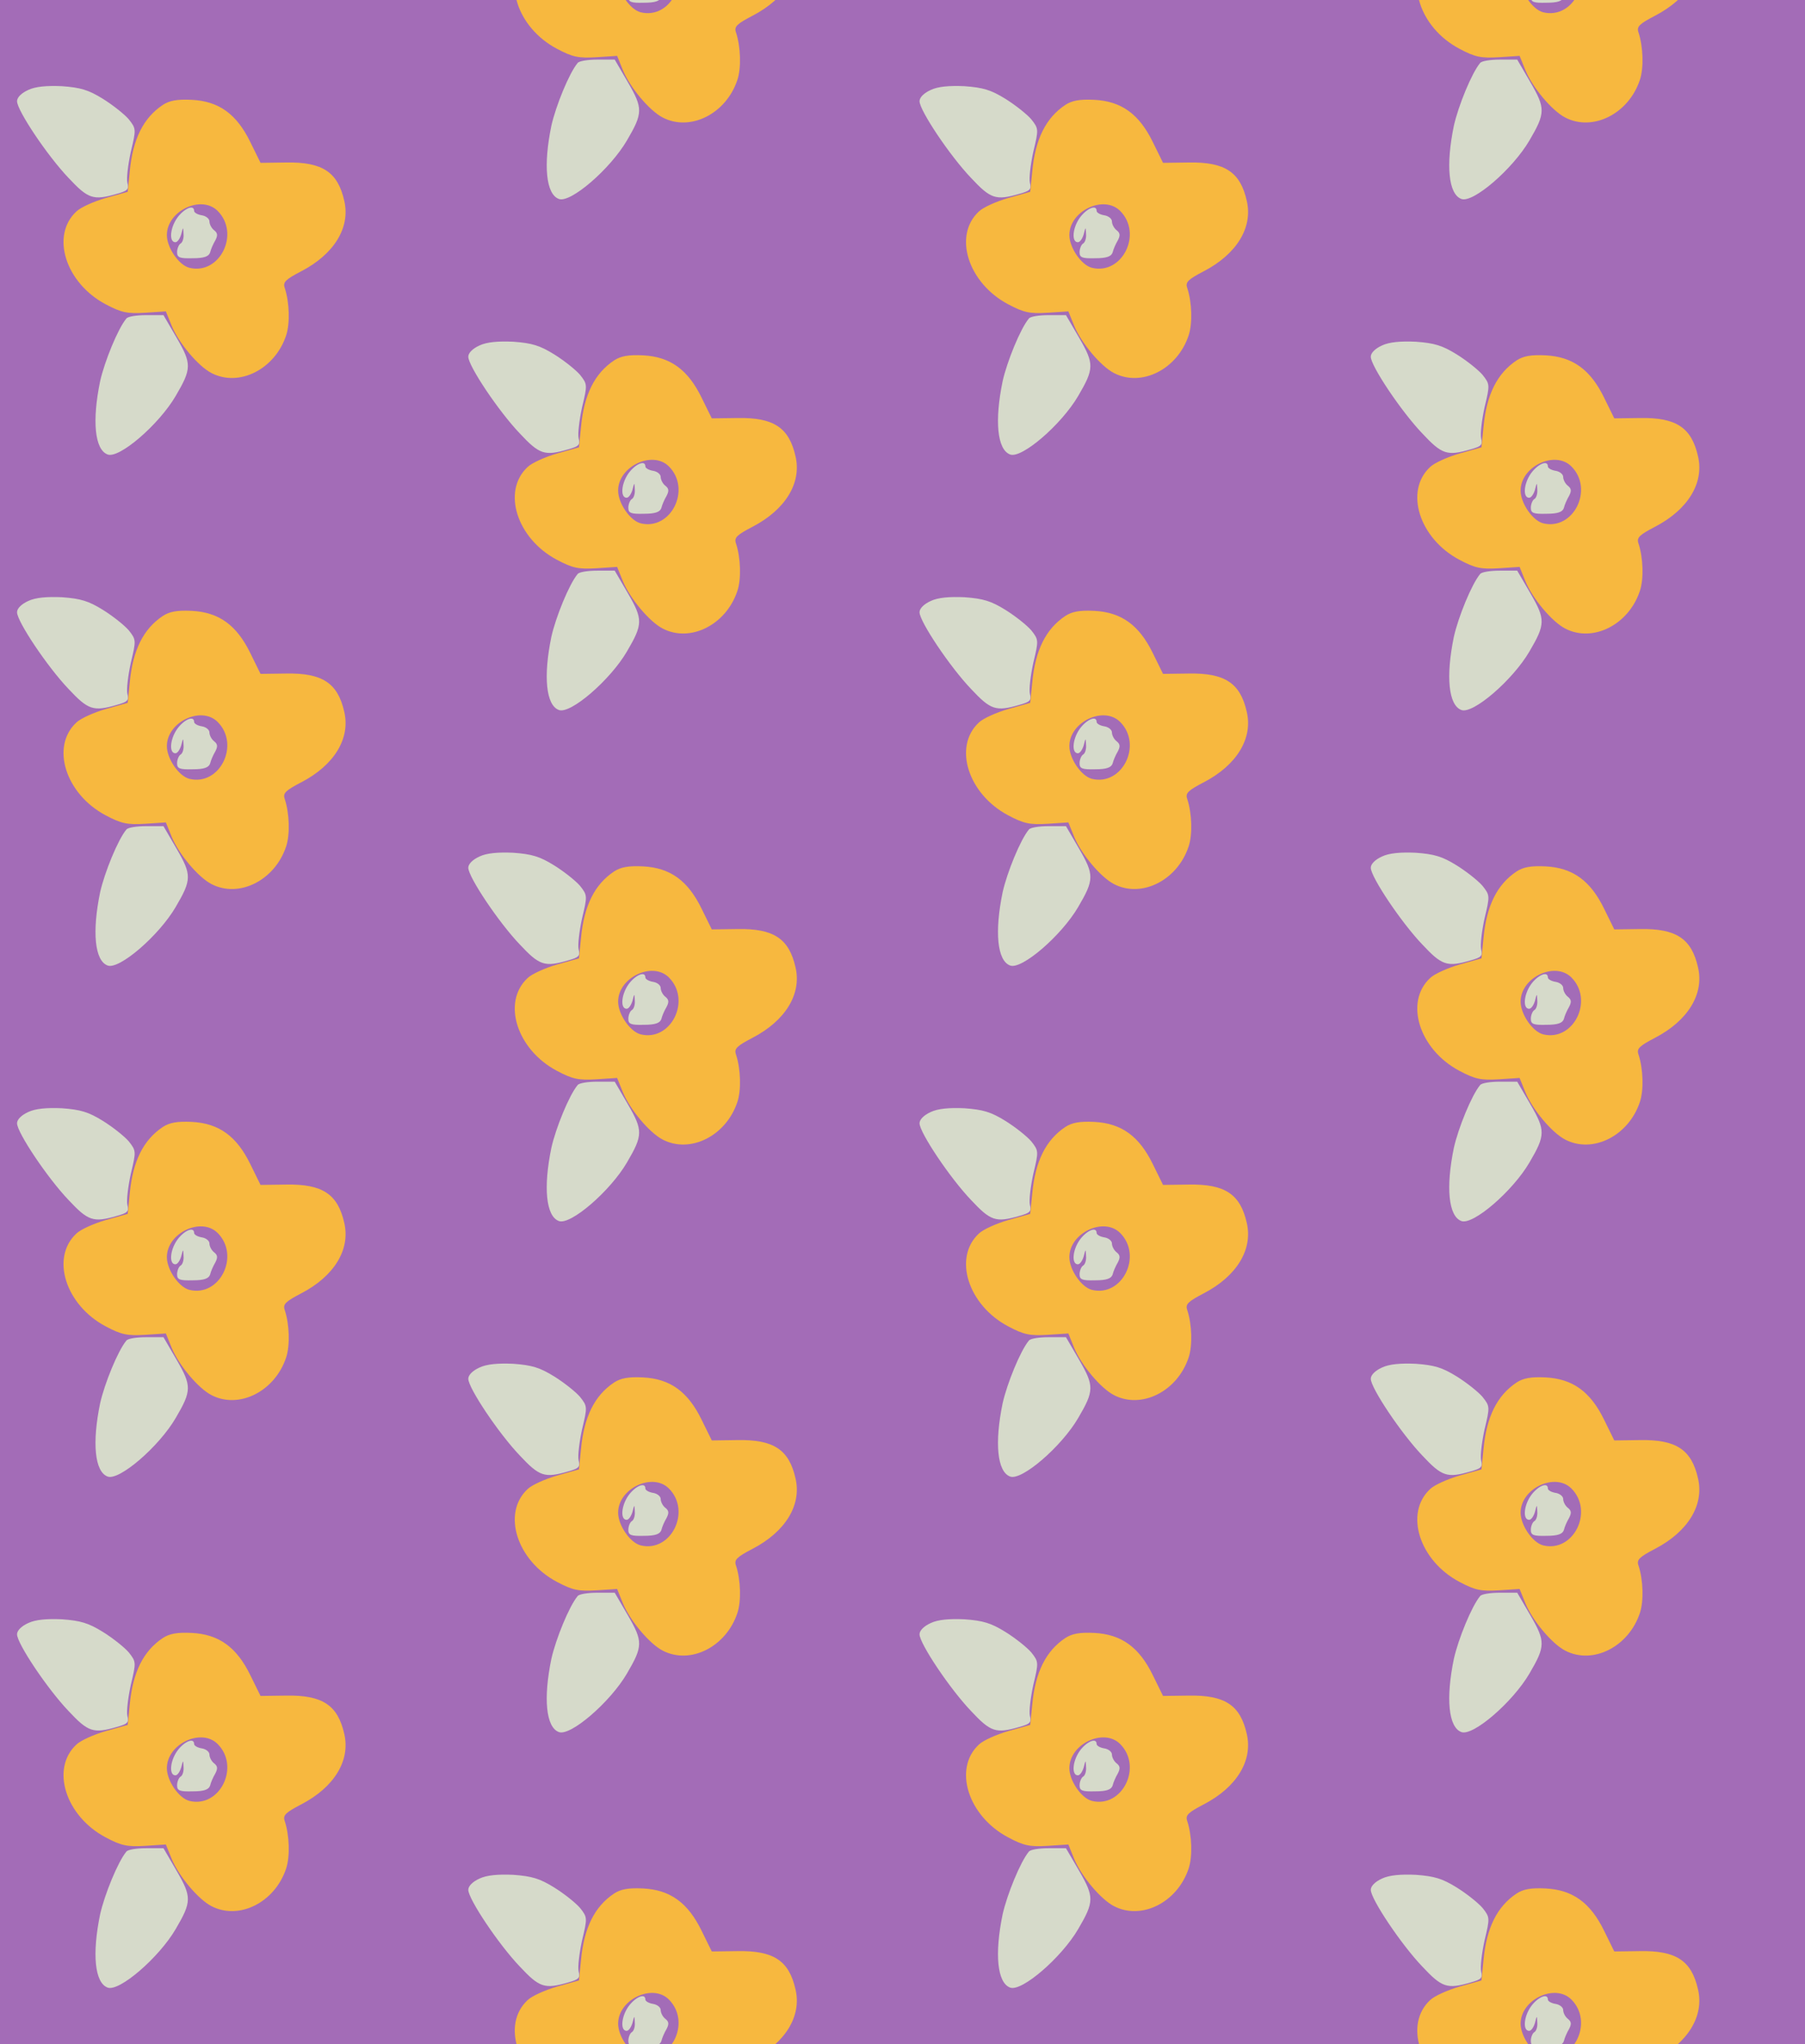 <?xml version="1.0" standalone="no"?>
<!DOCTYPE svg PUBLIC "-//W3C//DTD SVG 20010904//EN"
 "http://www.w3.org/TR/2001/REC-SVG-20010904/DTD/svg10.dtd">
<svg version="1.0" xmlns="http://www.w3.org/2000/svg" width="424pt" height="480pt" viewBox="0 0 424 480" preserveAspectRatio = "xMidYMid meet" >
<rect width="424" height="480" fill="#A36CB7"/>
<g id="col0" transform="translate(0, 16)">
<g id="0" transform="translate(0,0.0)scale(0.8,0.8)">

<path d="M520 760 c-21 -30 -24 -71 -5 -71 6 0 13 10 17 23 6 23 6 23 7 1 1 -12 -3 -25 -9 -28 -5 -3 -10 -15 -10 -25 0 -16 7 -19 46 -18 33 0 47 5 51 17 2 9 9 25 15 35 8 15 7 22 -3 30 -8 6 -14 18 -14 26 0 8 -10 16 -22 18 -13 2 -23 8 -23 13 0 20 -30 7 -50 -21z" transform="translate(0,120) scale(0.1,-0.1)" stroke="none" fill="#D6DACA"/>

<path d="M83 1136 c-20 -9 -33 -22 -33 -33 0 -27 89 -160 151 -225 58 -62 73 -67 142 -47 32 9 36 13 31 33 -3 12 2 53 10 90 16 67 16 68 -6 96 -13 15 -47 42 -76 60 -42 26 -65 33 -120 37 -45 2 -78 -1 -99 -11z" transform="translate(0,120) scale(0.1,-0.1)" stroke="none" fill="#D6DACA"/>

<path d="M371 465 c-25 -30 -64 -126 -77 -184 -24 -116 -16 -201 22 -215 34 -13 151 88 200 172 47 80 47 94 3 170 l-39 67 -51 0 c-28 0 -54 -4 -58 -10z" transform="translate(0,120) scale(0.1,-0.1)" stroke="none" fill="#D6DACA"/>

<path d="M478 1092 c-57 -38 -88 -100 -97 -195 l-6 -60 -64 -18 c-35 -10 -75 -28 -87 -40 -76 -71 -31 -210 86 -272 47 -25 64 -28 116 -25 l61 4 17 -42 c21 -51 78 -119 117 -139 81 -42 186 11 219 110 12 35 10 98 -4 140 -6 17 3 25 49 49 96 50 144 128 126 206 -19 85 -64 115 -171 113 l-75 -1 -30 61 c-40 82 -92 120 -172 124 -43 2 -65 -2 -85 -15z m161 -311 c67 -67 6 -189 -83 -167 -31 8 -66 59 -66 96 0 71 101 119 149 71z" transform="translate(0,120) scale(0.1,-0.1)" stroke="none" fill="#F7B83F"/>

</g>

<g id="1" transform="translate(0,120.0)scale(0.8,0.8)">

<path d="M520 760 c-21 -30 -24 -71 -5 -71 6 0 13 10 17 23 6 23 6 23 7 1 1 -12 -3 -25 -9 -28 -5 -3 -10 -15 -10 -25 0 -16 7 -19 46 -18 33 0 47 5 51 17 2 9 9 25 15 35 8 15 7 22 -3 30 -8 6 -14 18 -14 26 0 8 -10 16 -22 18 -13 2 -23 8 -23 13 0 20 -30 7 -50 -21z" transform="translate(0,120) scale(0.1,-0.1)" stroke="none" fill="#D6DACA"/>

<path d="M83 1136 c-20 -9 -33 -22 -33 -33 0 -27 89 -160 151 -225 58 -62 73 -67 142 -47 32 9 36 13 31 33 -3 12 2 53 10 90 16 67 16 68 -6 96 -13 15 -47 42 -76 60 -42 26 -65 33 -120 37 -45 2 -78 -1 -99 -11z" transform="translate(0,120) scale(0.1,-0.1)" stroke="none" fill="#D6DACA"/>

<path d="M371 465 c-25 -30 -64 -126 -77 -184 -24 -116 -16 -201 22 -215 34 -13 151 88 200 172 47 80 47 94 3 170 l-39 67 -51 0 c-28 0 -54 -4 -58 -10z" transform="translate(0,120) scale(0.1,-0.1)" stroke="none" fill="#D6DACA"/>

<path d="M478 1092 c-57 -38 -88 -100 -97 -195 l-6 -60 -64 -18 c-35 -10 -75 -28 -87 -40 -76 -71 -31 -210 86 -272 47 -25 64 -28 116 -25 l61 4 17 -42 c21 -51 78 -119 117 -139 81 -42 186 11 219 110 12 35 10 98 -4 140 -6 17 3 25 49 49 96 50 144 128 126 206 -19 85 -64 115 -171 113 l-75 -1 -30 61 c-40 82 -92 120 -172 124 -43 2 -65 -2 -85 -15z m161 -311 c67 -67 6 -189 -83 -167 -31 8 -66 59 -66 96 0 71 101 119 149 71z" transform="translate(0,120) scale(0.1,-0.1)" stroke="none" fill="#F7B83F"/>

</g>

<g id="2" transform="translate(0,240.0)scale(0.8,0.8)">

<path d="M520 760 c-21 -30 -24 -71 -5 -71 6 0 13 10 17 23 6 23 6 23 7 1 1 -12 -3 -25 -9 -28 -5 -3 -10 -15 -10 -25 0 -16 7 -19 46 -18 33 0 47 5 51 17 2 9 9 25 15 35 8 15 7 22 -3 30 -8 6 -14 18 -14 26 0 8 -10 16 -22 18 -13 2 -23 8 -23 13 0 20 -30 7 -50 -21z" transform="translate(0,120) scale(0.1,-0.1)" stroke="none" fill="#D6DACA"/>

<path d="M83 1136 c-20 -9 -33 -22 -33 -33 0 -27 89 -160 151 -225 58 -62 73 -67 142 -47 32 9 36 13 31 33 -3 12 2 53 10 90 16 67 16 68 -6 96 -13 15 -47 42 -76 60 -42 26 -65 33 -120 37 -45 2 -78 -1 -99 -11z" transform="translate(0,120) scale(0.1,-0.1)" stroke="none" fill="#D6DACA"/>

<path d="M371 465 c-25 -30 -64 -126 -77 -184 -24 -116 -16 -201 22 -215 34 -13 151 88 200 172 47 80 47 94 3 170 l-39 67 -51 0 c-28 0 -54 -4 -58 -10z" transform="translate(0,120) scale(0.1,-0.1)" stroke="none" fill="#D6DACA"/>

<path d="M478 1092 c-57 -38 -88 -100 -97 -195 l-6 -60 -64 -18 c-35 -10 -75 -28 -87 -40 -76 -71 -31 -210 86 -272 47 -25 64 -28 116 -25 l61 4 17 -42 c21 -51 78 -119 117 -139 81 -42 186 11 219 110 12 35 10 98 -4 140 -6 17 3 25 49 49 96 50 144 128 126 206 -19 85 -64 115 -171 113 l-75 -1 -30 61 c-40 82 -92 120 -172 124 -43 2 -65 -2 -85 -15z m161 -311 c67 -67 6 -189 -83 -167 -31 8 -66 59 -66 96 0 71 101 119 149 71z" transform="translate(0,120) scale(0.1,-0.1)" stroke="none" fill="#F7B83F"/>

</g>

<g id="3" transform="translate(0,360.0)scale(0.8,0.8)">

<path d="M520 760 c-21 -30 -24 -71 -5 -71 6 0 13 10 17 23 6 23 6 23 7 1 1 -12 -3 -25 -9 -28 -5 -3 -10 -15 -10 -25 0 -16 7 -19 46 -18 33 0 47 5 51 17 2 9 9 25 15 35 8 15 7 22 -3 30 -8 6 -14 18 -14 26 0 8 -10 16 -22 18 -13 2 -23 8 -23 13 0 20 -30 7 -50 -21z" transform="translate(0,120) scale(0.1,-0.1)" stroke="none" fill="#D6DACA"/>

<path d="M83 1136 c-20 -9 -33 -22 -33 -33 0 -27 89 -160 151 -225 58 -62 73 -67 142 -47 32 9 36 13 31 33 -3 12 2 53 10 90 16 67 16 68 -6 96 -13 15 -47 42 -76 60 -42 26 -65 33 -120 37 -45 2 -78 -1 -99 -11z" transform="translate(0,120) scale(0.1,-0.1)" stroke="none" fill="#D6DACA"/>

<path d="M371 465 c-25 -30 -64 -126 -77 -184 -24 -116 -16 -201 22 -215 34 -13 151 88 200 172 47 80 47 94 3 170 l-39 67 -51 0 c-28 0 -54 -4 -58 -10z" transform="translate(0,120) scale(0.1,-0.1)" stroke="none" fill="#D6DACA"/>

<path d="M478 1092 c-57 -38 -88 -100 -97 -195 l-6 -60 -64 -18 c-35 -10 -75 -28 -87 -40 -76 -71 -31 -210 86 -272 47 -25 64 -28 116 -25 l61 4 17 -42 c21 -51 78 -119 117 -139 81 -42 186 11 219 110 12 35 10 98 -4 140 -6 17 3 25 49 49 96 50 144 128 126 206 -19 85 -64 115 -171 113 l-75 -1 -30 61 c-40 82 -92 120 -172 124 -43 2 -65 -2 -85 -15z m161 -311 c67 -67 6 -189 -83 -167 -31 8 -66 59 -66 96 0 71 101 119 149 71z" transform="translate(0,120) scale(0.1,-0.1)" stroke="none" fill="#F7B83F"/>

</g>

<g id="4" transform="translate(0,480.0)scale(0.8,0.8)">

<path d="M520 760 c-21 -30 -24 -71 -5 -71 6 0 13 10 17 23 6 23 6 23 7 1 1 -12 -3 -25 -9 -28 -5 -3 -10 -15 -10 -25 0 -16 7 -19 46 -18 33 0 47 5 51 17 2 9 9 25 15 35 8 15 7 22 -3 30 -8 6 -14 18 -14 26 0 8 -10 16 -22 18 -13 2 -23 8 -23 13 0 20 -30 7 -50 -21z" transform="translate(0,120) scale(0.1,-0.1)" stroke="none" fill="#D6DACA"/>

<path d="M83 1136 c-20 -9 -33 -22 -33 -33 0 -27 89 -160 151 -225 58 -62 73 -67 142 -47 32 9 36 13 31 33 -3 12 2 53 10 90 16 67 16 68 -6 96 -13 15 -47 42 -76 60 -42 26 -65 33 -120 37 -45 2 -78 -1 -99 -11z" transform="translate(0,120) scale(0.1,-0.1)" stroke="none" fill="#D6DACA"/>

<path d="M371 465 c-25 -30 -64 -126 -77 -184 -24 -116 -16 -201 22 -215 34 -13 151 88 200 172 47 80 47 94 3 170 l-39 67 -51 0 c-28 0 -54 -4 -58 -10z" transform="translate(0,120) scale(0.1,-0.1)" stroke="none" fill="#D6DACA"/>

<path d="M478 1092 c-57 -38 -88 -100 -97 -195 l-6 -60 -64 -18 c-35 -10 -75 -28 -87 -40 -76 -71 -31 -210 86 -272 47 -25 64 -28 116 -25 l61 4 17 -42 c21 -51 78 -119 117 -139 81 -42 186 11 219 110 12 35 10 98 -4 140 -6 17 3 25 49 49 96 50 144 128 126 206 -19 85 -64 115 -171 113 l-75 -1 -30 61 c-40 82 -92 120 -172 124 -43 2 -65 -2 -85 -15z m161 -311 c67 -67 6 -189 -83 -167 -31 8 -66 59 -66 96 0 71 101 119 149 71z" transform="translate(0,120) scale(0.1,-0.1)" stroke="none" fill="#F7B83F"/>

</g>

</g>
<g id="col1" transform="translate(106, -44.0)">
<g id="0" transform="translate(0,0.0)scale(0.8,0.8)">

<path d="M520 760 c-21 -30 -24 -71 -5 -71 6 0 13 10 17 23 6 23 6 23 7 1 1 -12 -3 -25 -9 -28 -5 -3 -10 -15 -10 -25 0 -16 7 -19 46 -18 33 0 47 5 51 17 2 9 9 25 15 35 8 15 7 22 -3 30 -8 6 -14 18 -14 26 0 8 -10 16 -22 18 -13 2 -23 8 -23 13 0 20 -30 7 -50 -21z" transform="translate(0,120) scale(0.1,-0.1)" stroke="none" fill="#D6DACA"/>

<path d="M83 1136 c-20 -9 -33 -22 -33 -33 0 -27 89 -160 151 -225 58 -62 73 -67 142 -47 32 9 36 13 31 33 -3 12 2 53 10 90 16 67 16 68 -6 96 -13 15 -47 42 -76 60 -42 26 -65 33 -120 37 -45 2 -78 -1 -99 -11z" transform="translate(0,120) scale(0.1,-0.1)" stroke="none" fill="#D6DACA"/>

<path d="M371 465 c-25 -30 -64 -126 -77 -184 -24 -116 -16 -201 22 -215 34 -13 151 88 200 172 47 80 47 94 3 170 l-39 67 -51 0 c-28 0 -54 -4 -58 -10z" transform="translate(0,120) scale(0.1,-0.1)" stroke="none" fill="#D6DACA"/>

<path d="M478 1092 c-57 -38 -88 -100 -97 -195 l-6 -60 -64 -18 c-35 -10 -75 -28 -87 -40 -76 -71 -31 -210 86 -272 47 -25 64 -28 116 -25 l61 4 17 -42 c21 -51 78 -119 117 -139 81 -42 186 11 219 110 12 35 10 98 -4 140 -6 17 3 25 49 49 96 50 144 128 126 206 -19 85 -64 115 -171 113 l-75 -1 -30 61 c-40 82 -92 120 -172 124 -43 2 -65 -2 -85 -15z m161 -311 c67 -67 6 -189 -83 -167 -31 8 -66 59 -66 96 0 71 101 119 149 71z" transform="translate(0,120) scale(0.1,-0.1)" stroke="none" fill="#F7B83F"/>

</g>

<g id="1" transform="translate(0,120.0)scale(0.8,0.8)">

<path d="M520 760 c-21 -30 -24 -71 -5 -71 6 0 13 10 17 23 6 23 6 23 7 1 1 -12 -3 -25 -9 -28 -5 -3 -10 -15 -10 -25 0 -16 7 -19 46 -18 33 0 47 5 51 17 2 9 9 25 15 35 8 15 7 22 -3 30 -8 6 -14 18 -14 26 0 8 -10 16 -22 18 -13 2 -23 8 -23 13 0 20 -30 7 -50 -21z" transform="translate(0,120) scale(0.1,-0.1)" stroke="none" fill="#D6DACA"/>

<path d="M83 1136 c-20 -9 -33 -22 -33 -33 0 -27 89 -160 151 -225 58 -62 73 -67 142 -47 32 9 36 13 31 33 -3 12 2 53 10 90 16 67 16 68 -6 96 -13 15 -47 42 -76 60 -42 26 -65 33 -120 37 -45 2 -78 -1 -99 -11z" transform="translate(0,120) scale(0.1,-0.1)" stroke="none" fill="#D6DACA"/>

<path d="M371 465 c-25 -30 -64 -126 -77 -184 -24 -116 -16 -201 22 -215 34 -13 151 88 200 172 47 80 47 94 3 170 l-39 67 -51 0 c-28 0 -54 -4 -58 -10z" transform="translate(0,120) scale(0.1,-0.1)" stroke="none" fill="#D6DACA"/>

<path d="M478 1092 c-57 -38 -88 -100 -97 -195 l-6 -60 -64 -18 c-35 -10 -75 -28 -87 -40 -76 -71 -31 -210 86 -272 47 -25 64 -28 116 -25 l61 4 17 -42 c21 -51 78 -119 117 -139 81 -42 186 11 219 110 12 35 10 98 -4 140 -6 17 3 25 49 49 96 50 144 128 126 206 -19 85 -64 115 -171 113 l-75 -1 -30 61 c-40 82 -92 120 -172 124 -43 2 -65 -2 -85 -15z m161 -311 c67 -67 6 -189 -83 -167 -31 8 -66 59 -66 96 0 71 101 119 149 71z" transform="translate(0,120) scale(0.1,-0.1)" stroke="none" fill="#F7B83F"/>

</g>

<g id="2" transform="translate(0,240.0)scale(0.8,0.8)">

<path d="M520 760 c-21 -30 -24 -71 -5 -71 6 0 13 10 17 23 6 23 6 23 7 1 1 -12 -3 -25 -9 -28 -5 -3 -10 -15 -10 -25 0 -16 7 -19 46 -18 33 0 47 5 51 17 2 9 9 25 15 35 8 15 7 22 -3 30 -8 6 -14 18 -14 26 0 8 -10 16 -22 18 -13 2 -23 8 -23 13 0 20 -30 7 -50 -21z" transform="translate(0,120) scale(0.1,-0.1)" stroke="none" fill="#D6DACA"/>

<path d="M83 1136 c-20 -9 -33 -22 -33 -33 0 -27 89 -160 151 -225 58 -62 73 -67 142 -47 32 9 36 13 31 33 -3 12 2 53 10 90 16 67 16 68 -6 96 -13 15 -47 42 -76 60 -42 26 -65 33 -120 37 -45 2 -78 -1 -99 -11z" transform="translate(0,120) scale(0.1,-0.1)" stroke="none" fill="#D6DACA"/>

<path d="M371 465 c-25 -30 -64 -126 -77 -184 -24 -116 -16 -201 22 -215 34 -13 151 88 200 172 47 80 47 94 3 170 l-39 67 -51 0 c-28 0 -54 -4 -58 -10z" transform="translate(0,120) scale(0.1,-0.1)" stroke="none" fill="#D6DACA"/>

<path d="M478 1092 c-57 -38 -88 -100 -97 -195 l-6 -60 -64 -18 c-35 -10 -75 -28 -87 -40 -76 -71 -31 -210 86 -272 47 -25 64 -28 116 -25 l61 4 17 -42 c21 -51 78 -119 117 -139 81 -42 186 11 219 110 12 35 10 98 -4 140 -6 17 3 25 49 49 96 50 144 128 126 206 -19 85 -64 115 -171 113 l-75 -1 -30 61 c-40 82 -92 120 -172 124 -43 2 -65 -2 -85 -15z m161 -311 c67 -67 6 -189 -83 -167 -31 8 -66 59 -66 96 0 71 101 119 149 71z" transform="translate(0,120) scale(0.1,-0.1)" stroke="none" fill="#F7B83F"/>

</g>

<g id="3" transform="translate(0,360.0)scale(0.8,0.8)">

<path d="M520 760 c-21 -30 -24 -71 -5 -71 6 0 13 10 17 23 6 23 6 23 7 1 1 -12 -3 -25 -9 -28 -5 -3 -10 -15 -10 -25 0 -16 7 -19 46 -18 33 0 47 5 51 17 2 9 9 25 15 35 8 15 7 22 -3 30 -8 6 -14 18 -14 26 0 8 -10 16 -22 18 -13 2 -23 8 -23 13 0 20 -30 7 -50 -21z" transform="translate(0,120) scale(0.1,-0.1)" stroke="none" fill="#D6DACA"/>

<path d="M83 1136 c-20 -9 -33 -22 -33 -33 0 -27 89 -160 151 -225 58 -62 73 -67 142 -47 32 9 36 13 31 33 -3 12 2 53 10 90 16 67 16 68 -6 96 -13 15 -47 42 -76 60 -42 26 -65 33 -120 37 -45 2 -78 -1 -99 -11z" transform="translate(0,120) scale(0.1,-0.1)" stroke="none" fill="#D6DACA"/>

<path d="M371 465 c-25 -30 -64 -126 -77 -184 -24 -116 -16 -201 22 -215 34 -13 151 88 200 172 47 80 47 94 3 170 l-39 67 -51 0 c-28 0 -54 -4 -58 -10z" transform="translate(0,120) scale(0.1,-0.1)" stroke="none" fill="#D6DACA"/>

<path d="M478 1092 c-57 -38 -88 -100 -97 -195 l-6 -60 -64 -18 c-35 -10 -75 -28 -87 -40 -76 -71 -31 -210 86 -272 47 -25 64 -28 116 -25 l61 4 17 -42 c21 -51 78 -119 117 -139 81 -42 186 11 219 110 12 35 10 98 -4 140 -6 17 3 25 49 49 96 50 144 128 126 206 -19 85 -64 115 -171 113 l-75 -1 -30 61 c-40 82 -92 120 -172 124 -43 2 -65 -2 -85 -15z m161 -311 c67 -67 6 -189 -83 -167 -31 8 -66 59 -66 96 0 71 101 119 149 71z" transform="translate(0,120) scale(0.1,-0.1)" stroke="none" fill="#F7B83F"/>

</g>

<g id="4" transform="translate(0,480.0)scale(0.8,0.8)">

<path d="M520 760 c-21 -30 -24 -71 -5 -71 6 0 13 10 17 23 6 23 6 23 7 1 1 -12 -3 -25 -9 -28 -5 -3 -10 -15 -10 -25 0 -16 7 -19 46 -18 33 0 47 5 51 17 2 9 9 25 15 35 8 15 7 22 -3 30 -8 6 -14 18 -14 26 0 8 -10 16 -22 18 -13 2 -23 8 -23 13 0 20 -30 7 -50 -21z" transform="translate(0,120) scale(0.1,-0.1)" stroke="none" fill="#D6DACA"/>

<path d="M83 1136 c-20 -9 -33 -22 -33 -33 0 -27 89 -160 151 -225 58 -62 73 -67 142 -47 32 9 36 13 31 33 -3 12 2 53 10 90 16 67 16 68 -6 96 -13 15 -47 42 -76 60 -42 26 -65 33 -120 37 -45 2 -78 -1 -99 -11z" transform="translate(0,120) scale(0.1,-0.1)" stroke="none" fill="#D6DACA"/>

<path d="M371 465 c-25 -30 -64 -126 -77 -184 -24 -116 -16 -201 22 -215 34 -13 151 88 200 172 47 80 47 94 3 170 l-39 67 -51 0 c-28 0 -54 -4 -58 -10z" transform="translate(0,120) scale(0.1,-0.1)" stroke="none" fill="#D6DACA"/>

<path d="M478 1092 c-57 -38 -88 -100 -97 -195 l-6 -60 -64 -18 c-35 -10 -75 -28 -87 -40 -76 -71 -31 -210 86 -272 47 -25 64 -28 116 -25 l61 4 17 -42 c21 -51 78 -119 117 -139 81 -42 186 11 219 110 12 35 10 98 -4 140 -6 17 3 25 49 49 96 50 144 128 126 206 -19 85 -64 115 -171 113 l-75 -1 -30 61 c-40 82 -92 120 -172 124 -43 2 -65 -2 -85 -15z m161 -311 c67 -67 6 -189 -83 -167 -31 8 -66 59 -66 96 0 71 101 119 149 71z" transform="translate(0,120) scale(0.1,-0.1)" stroke="none" fill="#F7B83F"/>

</g>

</g>
<g id="col2" transform="translate(212, 16)">
<g id="0" transform="translate(0,0.0)scale(0.8,0.8)">

<path d="M520 760 c-21 -30 -24 -71 -5 -71 6 0 13 10 17 23 6 23 6 23 7 1 1 -12 -3 -25 -9 -28 -5 -3 -10 -15 -10 -25 0 -16 7 -19 46 -18 33 0 47 5 51 17 2 9 9 25 15 35 8 15 7 22 -3 30 -8 6 -14 18 -14 26 0 8 -10 16 -22 18 -13 2 -23 8 -23 13 0 20 -30 7 -50 -21z" transform="translate(0,120) scale(0.1,-0.1)" stroke="none" fill="#D6DACA"/>

<path d="M83 1136 c-20 -9 -33 -22 -33 -33 0 -27 89 -160 151 -225 58 -62 73 -67 142 -47 32 9 36 13 31 33 -3 12 2 53 10 90 16 67 16 68 -6 96 -13 15 -47 42 -76 60 -42 26 -65 33 -120 37 -45 2 -78 -1 -99 -11z" transform="translate(0,120) scale(0.1,-0.1)" stroke="none" fill="#D6DACA"/>

<path d="M371 465 c-25 -30 -64 -126 -77 -184 -24 -116 -16 -201 22 -215 34 -13 151 88 200 172 47 80 47 94 3 170 l-39 67 -51 0 c-28 0 -54 -4 -58 -10z" transform="translate(0,120) scale(0.1,-0.1)" stroke="none" fill="#D6DACA"/>

<path d="M478 1092 c-57 -38 -88 -100 -97 -195 l-6 -60 -64 -18 c-35 -10 -75 -28 -87 -40 -76 -71 -31 -210 86 -272 47 -25 64 -28 116 -25 l61 4 17 -42 c21 -51 78 -119 117 -139 81 -42 186 11 219 110 12 35 10 98 -4 140 -6 17 3 25 49 49 96 50 144 128 126 206 -19 85 -64 115 -171 113 l-75 -1 -30 61 c-40 82 -92 120 -172 124 -43 2 -65 -2 -85 -15z m161 -311 c67 -67 6 -189 -83 -167 -31 8 -66 59 -66 96 0 71 101 119 149 71z" transform="translate(0,120) scale(0.1,-0.1)" stroke="none" fill="#F7B83F"/>

</g>

<g id="1" transform="translate(0,120.0)scale(0.8,0.8)">

<path d="M520 760 c-21 -30 -24 -71 -5 -71 6 0 13 10 17 23 6 23 6 23 7 1 1 -12 -3 -25 -9 -28 -5 -3 -10 -15 -10 -25 0 -16 7 -19 46 -18 33 0 47 5 51 17 2 9 9 25 15 35 8 15 7 22 -3 30 -8 6 -14 18 -14 26 0 8 -10 16 -22 18 -13 2 -23 8 -23 13 0 20 -30 7 -50 -21z" transform="translate(0,120) scale(0.1,-0.1)" stroke="none" fill="#D6DACA"/>

<path d="M83 1136 c-20 -9 -33 -22 -33 -33 0 -27 89 -160 151 -225 58 -62 73 -67 142 -47 32 9 36 13 31 33 -3 12 2 53 10 90 16 67 16 68 -6 96 -13 15 -47 42 -76 60 -42 26 -65 33 -120 37 -45 2 -78 -1 -99 -11z" transform="translate(0,120) scale(0.1,-0.1)" stroke="none" fill="#D6DACA"/>

<path d="M371 465 c-25 -30 -64 -126 -77 -184 -24 -116 -16 -201 22 -215 34 -13 151 88 200 172 47 80 47 94 3 170 l-39 67 -51 0 c-28 0 -54 -4 -58 -10z" transform="translate(0,120) scale(0.1,-0.1)" stroke="none" fill="#D6DACA"/>

<path d="M478 1092 c-57 -38 -88 -100 -97 -195 l-6 -60 -64 -18 c-35 -10 -75 -28 -87 -40 -76 -71 -31 -210 86 -272 47 -25 64 -28 116 -25 l61 4 17 -42 c21 -51 78 -119 117 -139 81 -42 186 11 219 110 12 35 10 98 -4 140 -6 17 3 25 49 49 96 50 144 128 126 206 -19 85 -64 115 -171 113 l-75 -1 -30 61 c-40 82 -92 120 -172 124 -43 2 -65 -2 -85 -15z m161 -311 c67 -67 6 -189 -83 -167 -31 8 -66 59 -66 96 0 71 101 119 149 71z" transform="translate(0,120) scale(0.1,-0.1)" stroke="none" fill="#F7B83F"/>

</g>

<g id="2" transform="translate(0,240.0)scale(0.8,0.8)">

<path d="M520 760 c-21 -30 -24 -71 -5 -71 6 0 13 10 17 23 6 23 6 23 7 1 1 -12 -3 -25 -9 -28 -5 -3 -10 -15 -10 -25 0 -16 7 -19 46 -18 33 0 47 5 51 17 2 9 9 25 15 35 8 15 7 22 -3 30 -8 6 -14 18 -14 26 0 8 -10 16 -22 18 -13 2 -23 8 -23 13 0 20 -30 7 -50 -21z" transform="translate(0,120) scale(0.1,-0.1)" stroke="none" fill="#D6DACA"/>

<path d="M83 1136 c-20 -9 -33 -22 -33 -33 0 -27 89 -160 151 -225 58 -62 73 -67 142 -47 32 9 36 13 31 33 -3 12 2 53 10 90 16 67 16 68 -6 96 -13 15 -47 42 -76 60 -42 26 -65 33 -120 37 -45 2 -78 -1 -99 -11z" transform="translate(0,120) scale(0.1,-0.1)" stroke="none" fill="#D6DACA"/>

<path d="M371 465 c-25 -30 -64 -126 -77 -184 -24 -116 -16 -201 22 -215 34 -13 151 88 200 172 47 80 47 94 3 170 l-39 67 -51 0 c-28 0 -54 -4 -58 -10z" transform="translate(0,120) scale(0.1,-0.1)" stroke="none" fill="#D6DACA"/>

<path d="M478 1092 c-57 -38 -88 -100 -97 -195 l-6 -60 -64 -18 c-35 -10 -75 -28 -87 -40 -76 -71 -31 -210 86 -272 47 -25 64 -28 116 -25 l61 4 17 -42 c21 -51 78 -119 117 -139 81 -42 186 11 219 110 12 35 10 98 -4 140 -6 17 3 25 49 49 96 50 144 128 126 206 -19 85 -64 115 -171 113 l-75 -1 -30 61 c-40 82 -92 120 -172 124 -43 2 -65 -2 -85 -15z m161 -311 c67 -67 6 -189 -83 -167 -31 8 -66 59 -66 96 0 71 101 119 149 71z" transform="translate(0,120) scale(0.1,-0.1)" stroke="none" fill="#F7B83F"/>

</g>

<g id="3" transform="translate(0,360.0)scale(0.8,0.8)">

<path d="M520 760 c-21 -30 -24 -71 -5 -71 6 0 13 10 17 23 6 23 6 23 7 1 1 -12 -3 -25 -9 -28 -5 -3 -10 -15 -10 -25 0 -16 7 -19 46 -18 33 0 47 5 51 17 2 9 9 25 15 35 8 15 7 22 -3 30 -8 6 -14 18 -14 26 0 8 -10 16 -22 18 -13 2 -23 8 -23 13 0 20 -30 7 -50 -21z" transform="translate(0,120) scale(0.1,-0.1)" stroke="none" fill="#D6DACA"/>

<path d="M83 1136 c-20 -9 -33 -22 -33 -33 0 -27 89 -160 151 -225 58 -62 73 -67 142 -47 32 9 36 13 31 33 -3 12 2 53 10 90 16 67 16 68 -6 96 -13 15 -47 42 -76 60 -42 26 -65 33 -120 37 -45 2 -78 -1 -99 -11z" transform="translate(0,120) scale(0.1,-0.1)" stroke="none" fill="#D6DACA"/>

<path d="M371 465 c-25 -30 -64 -126 -77 -184 -24 -116 -16 -201 22 -215 34 -13 151 88 200 172 47 80 47 94 3 170 l-39 67 -51 0 c-28 0 -54 -4 -58 -10z" transform="translate(0,120) scale(0.1,-0.1)" stroke="none" fill="#D6DACA"/>

<path d="M478 1092 c-57 -38 -88 -100 -97 -195 l-6 -60 -64 -18 c-35 -10 -75 -28 -87 -40 -76 -71 -31 -210 86 -272 47 -25 64 -28 116 -25 l61 4 17 -42 c21 -51 78 -119 117 -139 81 -42 186 11 219 110 12 35 10 98 -4 140 -6 17 3 25 49 49 96 50 144 128 126 206 -19 85 -64 115 -171 113 l-75 -1 -30 61 c-40 82 -92 120 -172 124 -43 2 -65 -2 -85 -15z m161 -311 c67 -67 6 -189 -83 -167 -31 8 -66 59 -66 96 0 71 101 119 149 71z" transform="translate(0,120) scale(0.1,-0.1)" stroke="none" fill="#F7B83F"/>

</g>

<g id="4" transform="translate(0,480.0)scale(0.8,0.8)">

<path d="M520 760 c-21 -30 -24 -71 -5 -71 6 0 13 10 17 23 6 23 6 23 7 1 1 -12 -3 -25 -9 -28 -5 -3 -10 -15 -10 -25 0 -16 7 -19 46 -18 33 0 47 5 51 17 2 9 9 25 15 35 8 15 7 22 -3 30 -8 6 -14 18 -14 26 0 8 -10 16 -22 18 -13 2 -23 8 -23 13 0 20 -30 7 -50 -21z" transform="translate(0,120) scale(0.1,-0.1)" stroke="none" fill="#D6DACA"/>

<path d="M83 1136 c-20 -9 -33 -22 -33 -33 0 -27 89 -160 151 -225 58 -62 73 -67 142 -47 32 9 36 13 31 33 -3 12 2 53 10 90 16 67 16 68 -6 96 -13 15 -47 42 -76 60 -42 26 -65 33 -120 37 -45 2 -78 -1 -99 -11z" transform="translate(0,120) scale(0.1,-0.1)" stroke="none" fill="#D6DACA"/>

<path d="M371 465 c-25 -30 -64 -126 -77 -184 -24 -116 -16 -201 22 -215 34 -13 151 88 200 172 47 80 47 94 3 170 l-39 67 -51 0 c-28 0 -54 -4 -58 -10z" transform="translate(0,120) scale(0.1,-0.1)" stroke="none" fill="#D6DACA"/>

<path d="M478 1092 c-57 -38 -88 -100 -97 -195 l-6 -60 -64 -18 c-35 -10 -75 -28 -87 -40 -76 -71 -31 -210 86 -272 47 -25 64 -28 116 -25 l61 4 17 -42 c21 -51 78 -119 117 -139 81 -42 186 11 219 110 12 35 10 98 -4 140 -6 17 3 25 49 49 96 50 144 128 126 206 -19 85 -64 115 -171 113 l-75 -1 -30 61 c-40 82 -92 120 -172 124 -43 2 -65 -2 -85 -15z m161 -311 c67 -67 6 -189 -83 -167 -31 8 -66 59 -66 96 0 71 101 119 149 71z" transform="translate(0,120) scale(0.1,-0.1)" stroke="none" fill="#F7B83F"/>

</g>

</g>
<g id="col3" transform="translate(318, -44.0)">
<g id="0" transform="translate(0,0.0)scale(0.8,0.8)">

<path d="M520 760 c-21 -30 -24 -71 -5 -71 6 0 13 10 17 23 6 23 6 23 7 1 1 -12 -3 -25 -9 -28 -5 -3 -10 -15 -10 -25 0 -16 7 -19 46 -18 33 0 47 5 51 17 2 9 9 25 15 35 8 15 7 22 -3 30 -8 6 -14 18 -14 26 0 8 -10 16 -22 18 -13 2 -23 8 -23 13 0 20 -30 7 -50 -21z" transform="translate(0,120) scale(0.1,-0.1)" stroke="none" fill="#D6DACA"/>

<path d="M83 1136 c-20 -9 -33 -22 -33 -33 0 -27 89 -160 151 -225 58 -62 73 -67 142 -47 32 9 36 13 31 33 -3 12 2 53 10 90 16 67 16 68 -6 96 -13 15 -47 42 -76 60 -42 26 -65 33 -120 37 -45 2 -78 -1 -99 -11z" transform="translate(0,120) scale(0.1,-0.1)" stroke="none" fill="#D6DACA"/>

<path d="M371 465 c-25 -30 -64 -126 -77 -184 -24 -116 -16 -201 22 -215 34 -13 151 88 200 172 47 80 47 94 3 170 l-39 67 -51 0 c-28 0 -54 -4 -58 -10z" transform="translate(0,120) scale(0.1,-0.1)" stroke="none" fill="#D6DACA"/>

<path d="M478 1092 c-57 -38 -88 -100 -97 -195 l-6 -60 -64 -18 c-35 -10 -75 -28 -87 -40 -76 -71 -31 -210 86 -272 47 -25 64 -28 116 -25 l61 4 17 -42 c21 -51 78 -119 117 -139 81 -42 186 11 219 110 12 35 10 98 -4 140 -6 17 3 25 49 49 96 50 144 128 126 206 -19 85 -64 115 -171 113 l-75 -1 -30 61 c-40 82 -92 120 -172 124 -43 2 -65 -2 -85 -15z m161 -311 c67 -67 6 -189 -83 -167 -31 8 -66 59 -66 96 0 71 101 119 149 71z" transform="translate(0,120) scale(0.1,-0.1)" stroke="none" fill="#F7B83F"/>

</g>

<g id="1" transform="translate(0,120.0)scale(0.8,0.8)">

<path d="M520 760 c-21 -30 -24 -71 -5 -71 6 0 13 10 17 23 6 23 6 23 7 1 1 -12 -3 -25 -9 -28 -5 -3 -10 -15 -10 -25 0 -16 7 -19 46 -18 33 0 47 5 51 17 2 9 9 25 15 35 8 15 7 22 -3 30 -8 6 -14 18 -14 26 0 8 -10 16 -22 18 -13 2 -23 8 -23 13 0 20 -30 7 -50 -21z" transform="translate(0,120) scale(0.1,-0.1)" stroke="none" fill="#D6DACA"/>

<path d="M83 1136 c-20 -9 -33 -22 -33 -33 0 -27 89 -160 151 -225 58 -62 73 -67 142 -47 32 9 36 13 31 33 -3 12 2 53 10 90 16 67 16 68 -6 96 -13 15 -47 42 -76 60 -42 26 -65 33 -120 37 -45 2 -78 -1 -99 -11z" transform="translate(0,120) scale(0.1,-0.1)" stroke="none" fill="#D6DACA"/>

<path d="M371 465 c-25 -30 -64 -126 -77 -184 -24 -116 -16 -201 22 -215 34 -13 151 88 200 172 47 80 47 94 3 170 l-39 67 -51 0 c-28 0 -54 -4 -58 -10z" transform="translate(0,120) scale(0.1,-0.1)" stroke="none" fill="#D6DACA"/>

<path d="M478 1092 c-57 -38 -88 -100 -97 -195 l-6 -60 -64 -18 c-35 -10 -75 -28 -87 -40 -76 -71 -31 -210 86 -272 47 -25 64 -28 116 -25 l61 4 17 -42 c21 -51 78 -119 117 -139 81 -42 186 11 219 110 12 35 10 98 -4 140 -6 17 3 25 49 49 96 50 144 128 126 206 -19 85 -64 115 -171 113 l-75 -1 -30 61 c-40 82 -92 120 -172 124 -43 2 -65 -2 -85 -15z m161 -311 c67 -67 6 -189 -83 -167 -31 8 -66 59 -66 96 0 71 101 119 149 71z" transform="translate(0,120) scale(0.1,-0.1)" stroke="none" fill="#F7B83F"/>

</g>

<g id="2" transform="translate(0,240.0)scale(0.8,0.8)">

<path d="M520 760 c-21 -30 -24 -71 -5 -71 6 0 13 10 17 23 6 23 6 23 7 1 1 -12 -3 -25 -9 -28 -5 -3 -10 -15 -10 -25 0 -16 7 -19 46 -18 33 0 47 5 51 17 2 9 9 25 15 35 8 15 7 22 -3 30 -8 6 -14 18 -14 26 0 8 -10 16 -22 18 -13 2 -23 8 -23 13 0 20 -30 7 -50 -21z" transform="translate(0,120) scale(0.1,-0.1)" stroke="none" fill="#D6DACA"/>

<path d="M83 1136 c-20 -9 -33 -22 -33 -33 0 -27 89 -160 151 -225 58 -62 73 -67 142 -47 32 9 36 13 31 33 -3 12 2 53 10 90 16 67 16 68 -6 96 -13 15 -47 42 -76 60 -42 26 -65 33 -120 37 -45 2 -78 -1 -99 -11z" transform="translate(0,120) scale(0.1,-0.1)" stroke="none" fill="#D6DACA"/>

<path d="M371 465 c-25 -30 -64 -126 -77 -184 -24 -116 -16 -201 22 -215 34 -13 151 88 200 172 47 80 47 94 3 170 l-39 67 -51 0 c-28 0 -54 -4 -58 -10z" transform="translate(0,120) scale(0.1,-0.1)" stroke="none" fill="#D6DACA"/>

<path d="M478 1092 c-57 -38 -88 -100 -97 -195 l-6 -60 -64 -18 c-35 -10 -75 -28 -87 -40 -76 -71 -31 -210 86 -272 47 -25 64 -28 116 -25 l61 4 17 -42 c21 -51 78 -119 117 -139 81 -42 186 11 219 110 12 35 10 98 -4 140 -6 17 3 25 49 49 96 50 144 128 126 206 -19 85 -64 115 -171 113 l-75 -1 -30 61 c-40 82 -92 120 -172 124 -43 2 -65 -2 -85 -15z m161 -311 c67 -67 6 -189 -83 -167 -31 8 -66 59 -66 96 0 71 101 119 149 71z" transform="translate(0,120) scale(0.1,-0.1)" stroke="none" fill="#F7B83F"/>

</g>

<g id="3" transform="translate(0,360.0)scale(0.8,0.8)">

<path d="M520 760 c-21 -30 -24 -71 -5 -71 6 0 13 10 17 23 6 23 6 23 7 1 1 -12 -3 -25 -9 -28 -5 -3 -10 -15 -10 -25 0 -16 7 -19 46 -18 33 0 47 5 51 17 2 9 9 25 15 35 8 15 7 22 -3 30 -8 6 -14 18 -14 26 0 8 -10 16 -22 18 -13 2 -23 8 -23 13 0 20 -30 7 -50 -21z" transform="translate(0,120) scale(0.1,-0.1)" stroke="none" fill="#D6DACA"/>

<path d="M83 1136 c-20 -9 -33 -22 -33 -33 0 -27 89 -160 151 -225 58 -62 73 -67 142 -47 32 9 36 13 31 33 -3 12 2 53 10 90 16 67 16 68 -6 96 -13 15 -47 42 -76 60 -42 26 -65 33 -120 37 -45 2 -78 -1 -99 -11z" transform="translate(0,120) scale(0.1,-0.1)" stroke="none" fill="#D6DACA"/>

<path d="M371 465 c-25 -30 -64 -126 -77 -184 -24 -116 -16 -201 22 -215 34 -13 151 88 200 172 47 80 47 94 3 170 l-39 67 -51 0 c-28 0 -54 -4 -58 -10z" transform="translate(0,120) scale(0.1,-0.1)" stroke="none" fill="#D6DACA"/>

<path d="M478 1092 c-57 -38 -88 -100 -97 -195 l-6 -60 -64 -18 c-35 -10 -75 -28 -87 -40 -76 -71 -31 -210 86 -272 47 -25 64 -28 116 -25 l61 4 17 -42 c21 -51 78 -119 117 -139 81 -42 186 11 219 110 12 35 10 98 -4 140 -6 17 3 25 49 49 96 50 144 128 126 206 -19 85 -64 115 -171 113 l-75 -1 -30 61 c-40 82 -92 120 -172 124 -43 2 -65 -2 -85 -15z m161 -311 c67 -67 6 -189 -83 -167 -31 8 -66 59 -66 96 0 71 101 119 149 71z" transform="translate(0,120) scale(0.1,-0.1)" stroke="none" fill="#F7B83F"/>

</g>

<g id="4" transform="translate(0,480.0)scale(0.8,0.8)">

<path d="M520 760 c-21 -30 -24 -71 -5 -71 6 0 13 10 17 23 6 23 6 23 7 1 1 -12 -3 -25 -9 -28 -5 -3 -10 -15 -10 -25 0 -16 7 -19 46 -18 33 0 47 5 51 17 2 9 9 25 15 35 8 15 7 22 -3 30 -8 6 -14 18 -14 26 0 8 -10 16 -22 18 -13 2 -23 8 -23 13 0 20 -30 7 -50 -21z" transform="translate(0,120) scale(0.1,-0.1)" stroke="none" fill="#D6DACA"/>

<path d="M83 1136 c-20 -9 -33 -22 -33 -33 0 -27 89 -160 151 -225 58 -62 73 -67 142 -47 32 9 36 13 31 33 -3 12 2 53 10 90 16 67 16 68 -6 96 -13 15 -47 42 -76 60 -42 26 -65 33 -120 37 -45 2 -78 -1 -99 -11z" transform="translate(0,120) scale(0.1,-0.1)" stroke="none" fill="#D6DACA"/>

<path d="M371 465 c-25 -30 -64 -126 -77 -184 -24 -116 -16 -201 22 -215 34 -13 151 88 200 172 47 80 47 94 3 170 l-39 67 -51 0 c-28 0 -54 -4 -58 -10z" transform="translate(0,120) scale(0.1,-0.1)" stroke="none" fill="#D6DACA"/>

<path d="M478 1092 c-57 -38 -88 -100 -97 -195 l-6 -60 -64 -18 c-35 -10 -75 -28 -87 -40 -76 -71 -31 -210 86 -272 47 -25 64 -28 116 -25 l61 4 17 -42 c21 -51 78 -119 117 -139 81 -42 186 11 219 110 12 35 10 98 -4 140 -6 17 3 25 49 49 96 50 144 128 126 206 -19 85 -64 115 -171 113 l-75 -1 -30 61 c-40 82 -92 120 -172 124 -43 2 -65 -2 -85 -15z m161 -311 c67 -67 6 -189 -83 -167 -31 8 -66 59 -66 96 0 71 101 119 149 71z" transform="translate(0,120) scale(0.1,-0.1)" stroke="none" fill="#F7B83F"/>

</g>

</g>
</svg>